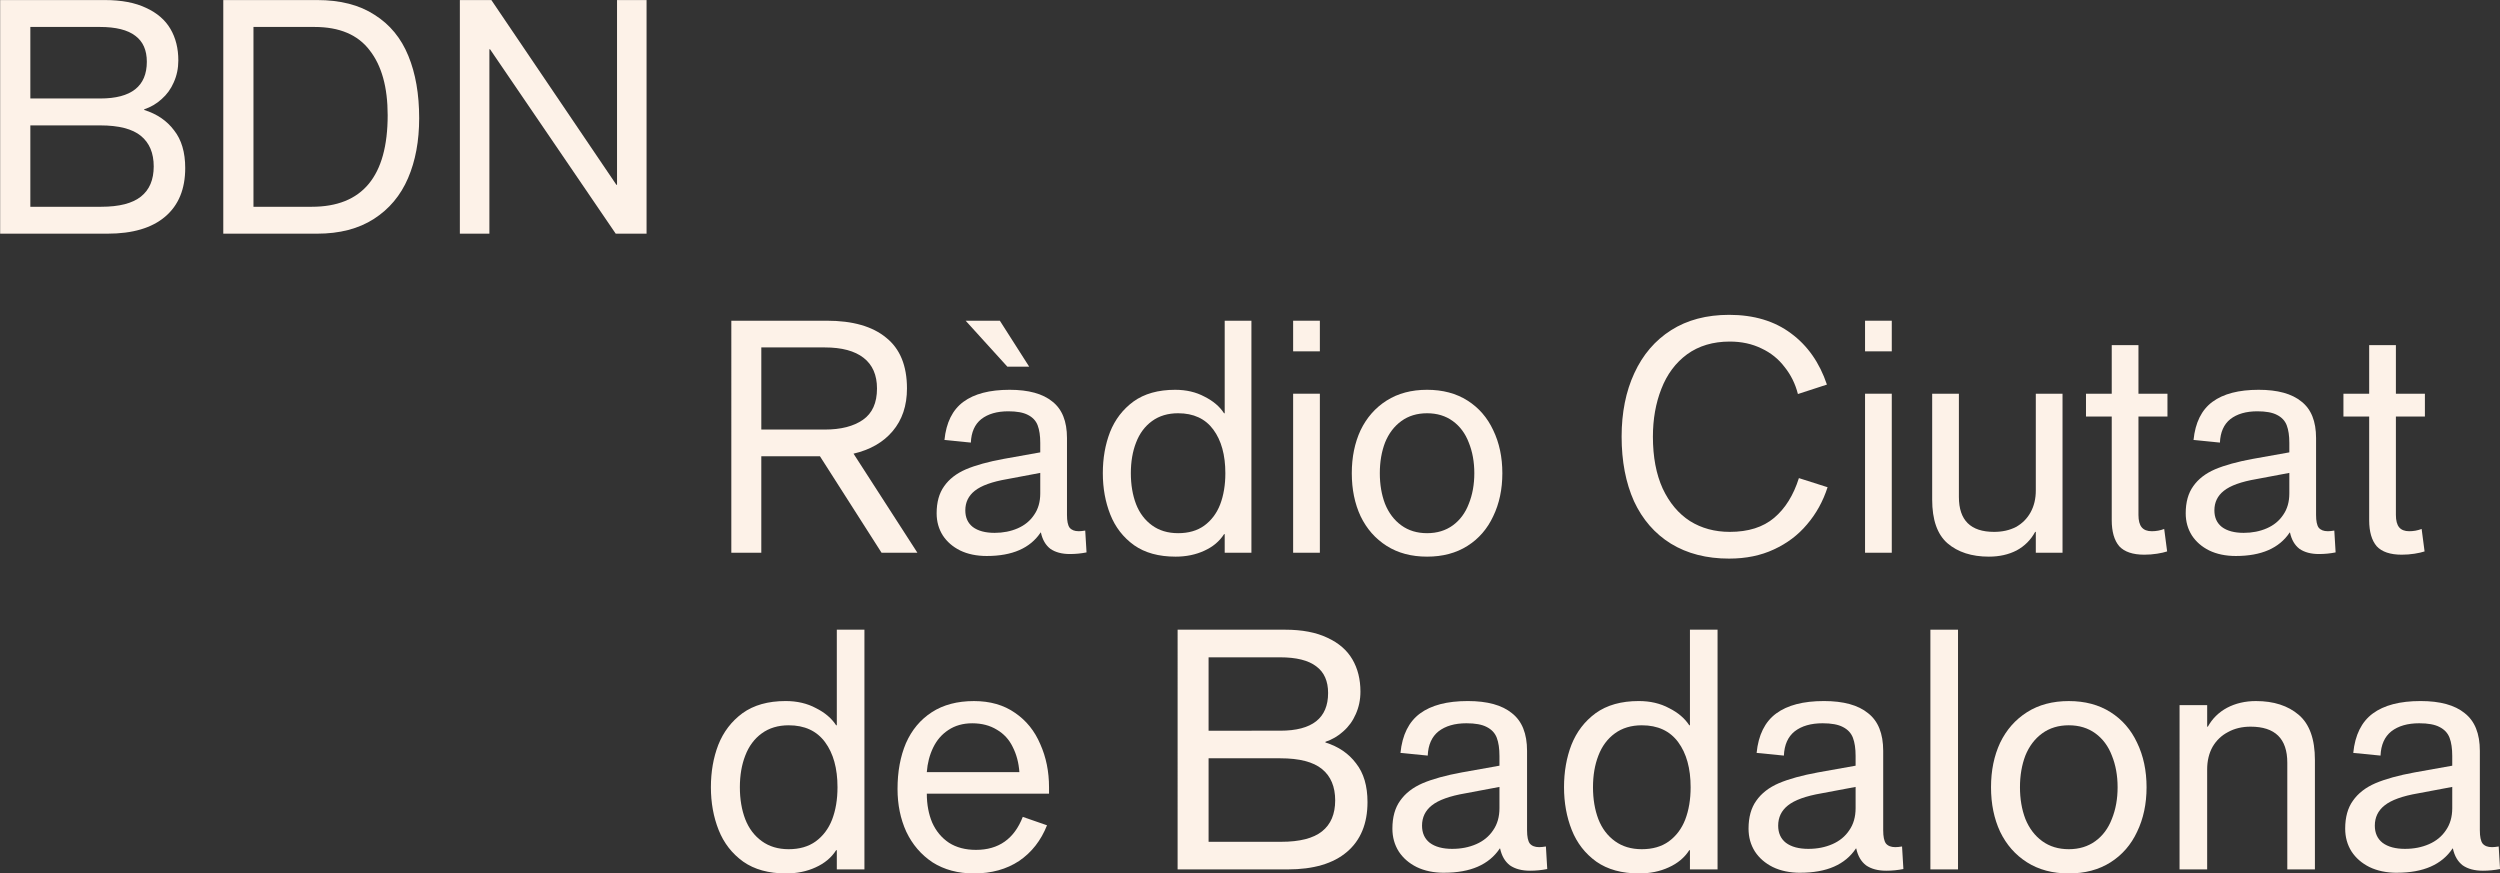 <svg width="600pt" height="209.62pt" version="1.1" viewBox="0 0 600 209.62" xmlns="http://www.w3.org/2000/svg">
 <rect x="0" y="0" width="600" height="209.62" fill="#333333" stroke="none"/>
 <g transform="matrix(2.625 0 0 2.625 -299.16 -115.11)" fill="#fdf2e8">
  <path d="m113.98 43.856h9.57q2.28 0 3.78 0.72 1.5 0.69 2.22 1.92t0.72 2.88q0 1.08-0.42 2.01-0.39 0.9-1.11 1.53-0.69 0.63-1.59 0.93v0.06q1.74 0.54 2.73 1.86 1.02 1.29 1.02 3.45 0 2.88-1.83 4.44t-5.28 1.56h-9.81zm9.15 9q4.26 0 4.26-3.36 0-1.59-1.05-2.37-1.05-0.81-3.24-0.81h-6.36v6.54zm0.09 9.9q2.46 0 3.63-0.93t1.17-2.76-1.17-2.79-3.72-0.96h-6.39v7.44z" style="white-space:pre"/>
  <path d="m134.38 43.856h8.58q3.18 0 5.25 1.35 2.1 1.32 3.09 3.75 0.99 2.4 0.99 5.7 0 3.12-1.02 5.49t-3.12 3.72-5.19 1.35h-8.58zm8.1 18.9q6.93 0 6.93-8.37 0-3.84-1.65-5.94-1.62-2.13-5.04-2.13h-5.58v16.44z" style="white-space:pre"/>
  <path d="m156.01 43.856h2.88l11.43 16.89h0.06v-16.89h2.7v21.36h-2.82l-11.49-16.86h-0.06v16.86h-2.7z" style="white-space:pre"/>
 </g>
 <g transform="matrix(3.25 0 0 3.25 -807.52 -3.497)" fill="#fdf2e8">
  <path d="m306.51 65.576q-1.914 0-3.158-0.87-1.243-0.895-1.815-2.337-0.572-1.442-0.572-3.158t0.547-3.133q0.572-1.442 1.79-2.337 1.243-0.895 3.182-0.895 1.268 0 2.238 0.522 0.994 0.497 1.492 1.268h0.05v-7.061h2.039v17.702h-2.039v-1.417h-0.05q-0.522 0.82-1.517 1.268-0.97 0.448-2.188 0.448zm0.199-1.79q1.193 0 1.989-0.572 0.82-0.597 1.218-1.616 0.398-1.044 0.398-2.387 0-2.088-0.92-3.332t-2.685-1.243q-1.169 0-1.989 0.597-0.82 0.597-1.218 1.641-0.398 1.019-0.398 2.337t0.398 2.362q0.398 1.019 1.218 1.616 0.82 0.597 1.989 0.597z" style="white-space:pre"/>
  <path d="m320.39 65.576q-1.765 0-3.058-0.82-1.268-0.845-1.939-2.262-0.646-1.417-0.646-3.158 0-1.914 0.622-3.381 0.646-1.467 1.914-2.287t3.108-0.82q1.79 0 3.033 0.87 1.243 0.845 1.865 2.312 0.646 1.442 0.646 3.182v0.472h-9.025q0 1.193 0.398 2.138 0.423 0.945 1.243 1.492 0.82 0.522 1.989 0.522 2.511 0 3.456-2.437l1.79 0.622q-0.671 1.691-2.063 2.635-1.392 0.92-3.332 0.92zm3.356-7.483q-0.075-1.044-0.497-1.865-0.398-0.82-1.169-1.268-0.771-0.472-1.815-0.472-1.019 0-1.765 0.497-0.721 0.472-1.119 1.293t-0.472 1.815z" style="white-space:pre"/>
  <path d="m335.43 47.576h7.931q1.889 0 3.133 0.597 1.243 0.572 1.84 1.591 0.597 1.019 0.597 2.387 0 0.895-0.348 1.666-0.323 0.746-0.92 1.268-0.572 0.522-1.318 0.771v0.05q1.442 0.448 2.262 1.541 0.845 1.069 0.845 2.859 0 2.387-1.517 3.68-1.517 1.293-4.376 1.293h-8.13zm7.583 7.459q3.53 0 3.53-2.784 0-1.318-0.87-1.964-0.87-0.671-2.685-0.671h-5.271v5.42zm0.075 8.204q2.039 0 3.008-0.771t0.97-2.287q0-1.517-0.97-2.312-0.97-0.796-3.083-0.796h-5.296v6.166z" style="white-space:pre"/>
  <path d="m355.12 65.526q-1.169 0-2.039-0.423-0.845-0.423-1.318-1.144-0.472-0.746-0.472-1.691 0-1.268 0.572-2.063 0.572-0.82 1.666-1.293 1.119-0.472 2.884-0.796l2.784-0.497v-0.721q0-0.82-0.199-1.343-0.199-0.522-0.746-0.796-0.522-0.273-1.492-0.273-1.293 0-2.063 0.597-0.746 0.597-0.796 1.79l-2.014-0.199q0.199-1.989 1.442-2.909 1.243-0.92 3.53-0.92 2.163 0 3.257 0.895 1.119 0.87 1.119 2.784v5.867q0 0.696 0.199 0.97 0.224 0.273 0.696 0.273 0.199 0 0.497-0.05l0.099 1.666q-0.622 0.124-1.268 0.124-0.92 0-1.492-0.398-0.547-0.423-0.721-1.243h-0.025q-1.193 1.79-4.102 1.79zm0.597-1.765q0.97 0 1.765-0.348t1.243-1.019q0.472-0.671 0.472-1.641v-1.566l-2.511 0.472q-1.74 0.298-2.486 0.895-0.721 0.572-0.721 1.492 0 0.82 0.572 1.268 0.597 0.448 1.666 0.448z" style="white-space:pre"/>
  <path d="m369.51 65.576q-1.914 0-3.158-0.87-1.243-0.895-1.815-2.337-0.572-1.442-0.572-3.158t0.547-3.133q0.572-1.442 1.79-2.337 1.243-0.895 3.182-0.895 1.268 0 2.238 0.522 0.994 0.497 1.492 1.268h0.05v-7.061h2.039v17.702h-2.039v-1.417h-0.05q-0.522 0.82-1.517 1.268-0.97 0.448-2.188 0.448zm0.199-1.79q1.193 0 1.989-0.572 0.82-0.597 1.218-1.616 0.398-1.044 0.398-2.387 0-2.088-0.92-3.332t-2.685-1.243q-1.169 0-1.989 0.597-0.82 0.597-1.218 1.641-0.398 1.019-0.398 2.337t0.398 2.362q0.398 1.019 1.218 1.616 0.82 0.597 1.989 0.597z" style="white-space:pre"/>
  <path d="m381.42 65.526q-1.169 0-2.039-0.423-0.845-0.423-1.318-1.144-0.472-0.746-0.472-1.691 0-1.268 0.572-2.063 0.572-0.82 1.666-1.293 1.119-0.472 2.884-0.796l2.784-0.497v-0.721q0-0.82-0.199-1.343-0.199-0.522-0.746-0.796-0.522-0.273-1.492-0.273-1.293 0-2.063 0.597-0.746 0.597-0.796 1.79l-2.014-0.199q0.199-1.989 1.442-2.909 1.243-0.92 3.53-0.92 2.163 0 3.257 0.895 1.119 0.87 1.119 2.784v5.867q0 0.696 0.199 0.97 0.224 0.273 0.696 0.273 0.199 0 0.497-0.05l0.099 1.666q-0.622 0.124-1.268 0.124-0.92 0-1.492-0.398-0.547-0.423-0.721-1.243h-0.025q-1.193 1.79-4.102 1.79zm0.597-1.765q0.97 0 1.765-0.348 0.796-0.348 1.243-1.019 0.472-0.671 0.472-1.641v-1.566l-2.511 0.472q-1.74 0.298-2.486 0.895-0.721 0.572-0.721 1.492 0 0.82 0.572 1.268 0.597 0.448 1.666 0.448z" style="white-space:pre"/>
  <path d="m391.02 47.576h2.039v17.702h-2.039z" style="white-space:pre"/>
  <path d="m401.24 65.576q-1.79 0-3.083-0.82t-1.989-2.262q-0.671-1.442-0.671-3.282t0.671-3.282q0.696-1.442 1.989-2.262t3.083-0.82q1.79 0 3.083 0.82t1.964 2.262q0.696 1.442 0.696 3.282t-0.696 3.282q-0.671 1.442-1.964 2.262-1.293 0.82-3.083 0.82zm0-1.79q1.144 0 1.964-0.597t1.218-1.641q0.423-1.044 0.423-2.337t-0.423-2.337q-0.398-1.044-1.218-1.641t-1.964-0.597-1.964 0.597-1.243 1.641q-0.398 1.044-0.398 2.337t0.398 2.337q0.423 1.044 1.243 1.641t1.964 0.597z" style="white-space:pre"/>
  <path d="m409.42 53.145h2.039v1.591h0.05q0.497-0.895 1.417-1.392 0.945-0.497 2.138-0.497 1.964 0 3.158 1.019t1.193 3.332v8.08h-2.039v-7.881q0-2.66-2.71-2.66-0.945 0-1.666 0.398-0.721 0.373-1.144 1.094-0.398 0.721-0.398 1.666v7.384h-2.039z" style="white-space:pre"/>
  <path d="m425.48 65.526q-1.169 0-2.039-0.423-0.845-0.423-1.318-1.144-0.472-0.746-0.472-1.691 0-1.268 0.572-2.063 0.572-0.82 1.666-1.293 1.119-0.472 2.884-0.796l2.784-0.497v-0.721q0-0.82-0.199-1.343-0.199-0.522-0.746-0.796-0.522-0.273-1.492-0.273-1.293 0-2.063 0.597-0.746 0.597-0.796 1.79l-2.014-0.199q0.199-1.989 1.442-2.909 1.243-0.92 3.53-0.92 2.163 0 3.257 0.895 1.119 0.87 1.119 2.784v5.867q0 0.696 0.199 0.97 0.224 0.273 0.696 0.273 0.199 0 0.497-0.05l0.099 1.666q-0.622 0.124-1.268 0.124-0.92 0-1.492-0.398-0.547-0.423-0.721-1.243h-0.025q-1.193 1.79-4.102 1.79zm0.597-1.765q0.97 0 1.765-0.348t1.243-1.019q0.472-0.671 0.472-1.641v-1.566l-2.511 0.472q-1.74 0.298-2.486 0.895-0.721 0.572-0.721 1.492 0 0.82 0.572 1.268 0.597 0.448 1.666 0.448z" style="white-space:pre"/>
 </g>
 <g transform="matrix(2.607 0 0 2.607 -236.7 269.37)" fill="#fdf2e8">
  <path d="m158.12-73.801h8.79q3.57 0 5.46 1.56 1.92 1.53 1.92 4.68 0 2.37-1.32 3.93-1.29 1.53-3.6 2.07l5.88 9.12h-3.3l-5.67-8.88h-5.4v8.88h-2.76zm8.61 10.02q2.22 0 3.51-0.9t1.29-2.88q0-1.86-1.23-2.82t-3.57-0.96h-5.85v7.56z" style="white-space:pre"/>
  <path d="m181.64-52.141q-1.41 0-2.46-0.51-1.02-0.51-1.59-1.38-0.57-0.9-0.57-2.04 0-1.53 0.69-2.49 0.69-0.99 2.01-1.56 1.35-0.57 3.48-0.96l3.36-0.6v-0.87q0-0.99-0.24-1.62t-0.9-0.96q-0.63-0.33-1.8-0.33-1.56 0-2.49 0.72-0.9 0.72-0.96 2.16l-2.43-0.24q0.24-2.4 1.74-3.51t4.26-1.11q2.61 0 3.93 1.08 1.35 1.05 1.35 3.36v7.08q0 0.84 0.24 1.17 0.27 0.33 0.84 0.33 0.24 0 0.6-0.06l0.12 2.01q-0.75 0.15-1.53 0.15-1.11 0-1.8-0.48-0.66-0.51-0.87-1.5h-0.03q-1.44 2.16-4.95 2.16zm0.72-2.13q1.17 0 2.13-0.42t1.5-1.23q0.57-0.81 0.57-1.98v-1.89l-3.03 0.57q-2.1 0.36-3 1.08-0.87 0.69-0.87 1.8 0 0.99 0.69 1.53 0.72 0.54 2.01 0.54zm-2.67-19.53h3.15l2.7 4.23h-2.01z" style="white-space:pre"/>
  <path d="m199.01-52.081q-2.31 0-3.81-1.05-1.5-1.08-2.19-2.82t-0.69-3.81 0.66-3.78q0.69-1.74 2.16-2.82 1.5-1.08 3.84-1.08 1.53 0 2.7 0.63 1.2 0.6 1.8 1.53h0.06v-8.52h2.46v21.36h-2.46v-1.71h-0.06q-0.63 0.99-1.83 1.53-1.17 0.54-2.64 0.54zm0.24-2.16q1.44 0 2.4-0.69 0.99-0.72 1.47-1.95 0.48-1.26 0.48-2.88 0-2.52-1.11-4.02t-3.24-1.5q-1.41 0-2.4 0.72t-1.47 1.98q-0.48 1.23-0.48 2.82t0.48 2.85q0.48 1.23 1.47 1.95t2.4 0.72z" style="white-space:pre"/>
  <path d="m209.84-73.801h2.46v2.82h-2.46zm0 6.72h2.46v14.64h-2.46z" style="white-space:pre"/>
  <path d="m222.17-52.081q-2.16 0-3.72-0.99t-2.4-2.73q-0.81-1.74-0.81-3.96t0.81-3.96q0.84-1.74 2.4-2.73t3.72-0.99 3.72 0.99 2.37 2.73q0.84 1.74 0.84 3.96t-0.84 3.96q-0.81 1.74-2.37 2.73t-3.72 0.99zm0-2.16q1.38 0 2.37-0.72t1.47-1.98q0.51-1.26 0.51-2.82t-0.51-2.82q-0.48-1.26-1.47-1.98t-2.37-0.72-2.37 0.72-1.5 1.98q-0.48 1.26-0.48 2.82t0.48 2.82q0.51 1.26 1.5 1.98t2.37 0.72z" style="white-space:pre"/>
  <path d="m249.98-51.901q-3.12 0-5.37-1.38-2.22-1.38-3.39-3.9-1.14-2.55-1.14-5.94 0-3.33 1.17-5.85 1.17-2.55 3.39-3.96t5.34-1.41q3.42 0 5.7 1.71 2.28 1.68 3.3 4.71l-2.67 0.87q-0.36-1.41-1.23-2.49-0.84-1.11-2.13-1.71-1.29-0.63-2.91-0.63-2.31 0-3.93 1.17-1.59 1.17-2.37 3.18-0.78 1.98-0.78 4.41 0 2.79 0.9 4.77 0.93 1.98 2.52 3 1.59 0.99 3.66 0.99 2.55 0 4.08-1.29t2.28-3.66l2.64 0.84q-0.63 1.95-1.89 3.42-1.23 1.47-3.06 2.31-1.8 0.84-4.11 0.84z" style="white-space:pre"/>
  <path d="m262.49-73.801h2.46v2.82h-2.46zm0 6.72h2.46v14.64h-2.46z" style="white-space:pre"/>
  <path d="m273.89-52.081q-2.37 0-3.81-1.23-1.41-1.23-1.41-4.02v-9.75h2.46v9.51q0 3.21 3.24 3.21 1.14 0 2.01-0.45 0.87-0.48 1.35-1.35t0.48-2.01v-8.91h2.46v14.64h-2.46v-1.92h-0.06q-0.6 1.11-1.71 1.71-1.11 0.57-2.55 0.57z" style="white-space:pre"/>
  <path d="m288.2-52.261q-1.59 0-2.31-0.78-0.69-0.81-0.69-2.4v-9.54h-2.37v-2.1h2.37v-4.47h2.46v4.47h2.67v2.1h-2.67v9.06q0 0.78 0.3 1.14t0.93 0.36q0.6 0 1.14-0.21l0.27 2.07q-0.36 0.12-0.93 0.21t-1.17 0.09z" style="white-space:pre"/>
  <path d="m296.63-52.141q-1.41 0-2.46-0.51-1.02-0.51-1.59-1.38-0.57-0.9-0.57-2.04 0-1.53 0.69-2.49 0.69-0.99 2.01-1.56 1.35-0.57 3.48-0.96l3.36-0.6v-0.87q0-0.99-0.24-1.62t-0.9-0.96q-0.63-0.33-1.8-0.33-1.56 0-2.49 0.72-0.9 0.72-0.96 2.16l-2.43-0.24q0.24-2.4 1.74-3.51t4.26-1.11q2.61 0 3.93 1.08 1.35 1.05 1.35 3.36v7.08q0 0.84 0.24 1.17 0.27 0.33 0.84 0.33 0.24 0 0.6-0.06l0.12 2.01q-0.75 0.15-1.53 0.15-1.11 0-1.8-0.48-0.66-0.51-0.87-1.5h-0.03q-1.44 2.16-4.95 2.16zm0.72-2.13q1.17 0 2.13-0.42t1.5-1.23q0.57-0.81 0.57-1.98v-1.89l-3.03 0.57q-2.1 0.36-3 1.08-0.87 0.69-0.87 1.8 0 0.99 0.69 1.53 0.72 0.54 2.01 0.54z" style="white-space:pre"/>
  <path d="m311.9-52.261q-1.59 0-2.31-0.78-0.69-0.81-0.69-2.4v-9.54h-2.37v-2.1h2.37v-4.47h2.46v4.47h2.67v2.1h-2.67v9.06q0 0.78 0.3 1.14t0.93 0.36q0.6 0 1.14-0.21l0.27 2.07q-0.36 0.12-0.93 0.21t-1.17 0.09z" style="white-space:pre"/>
 </g>
</svg>
